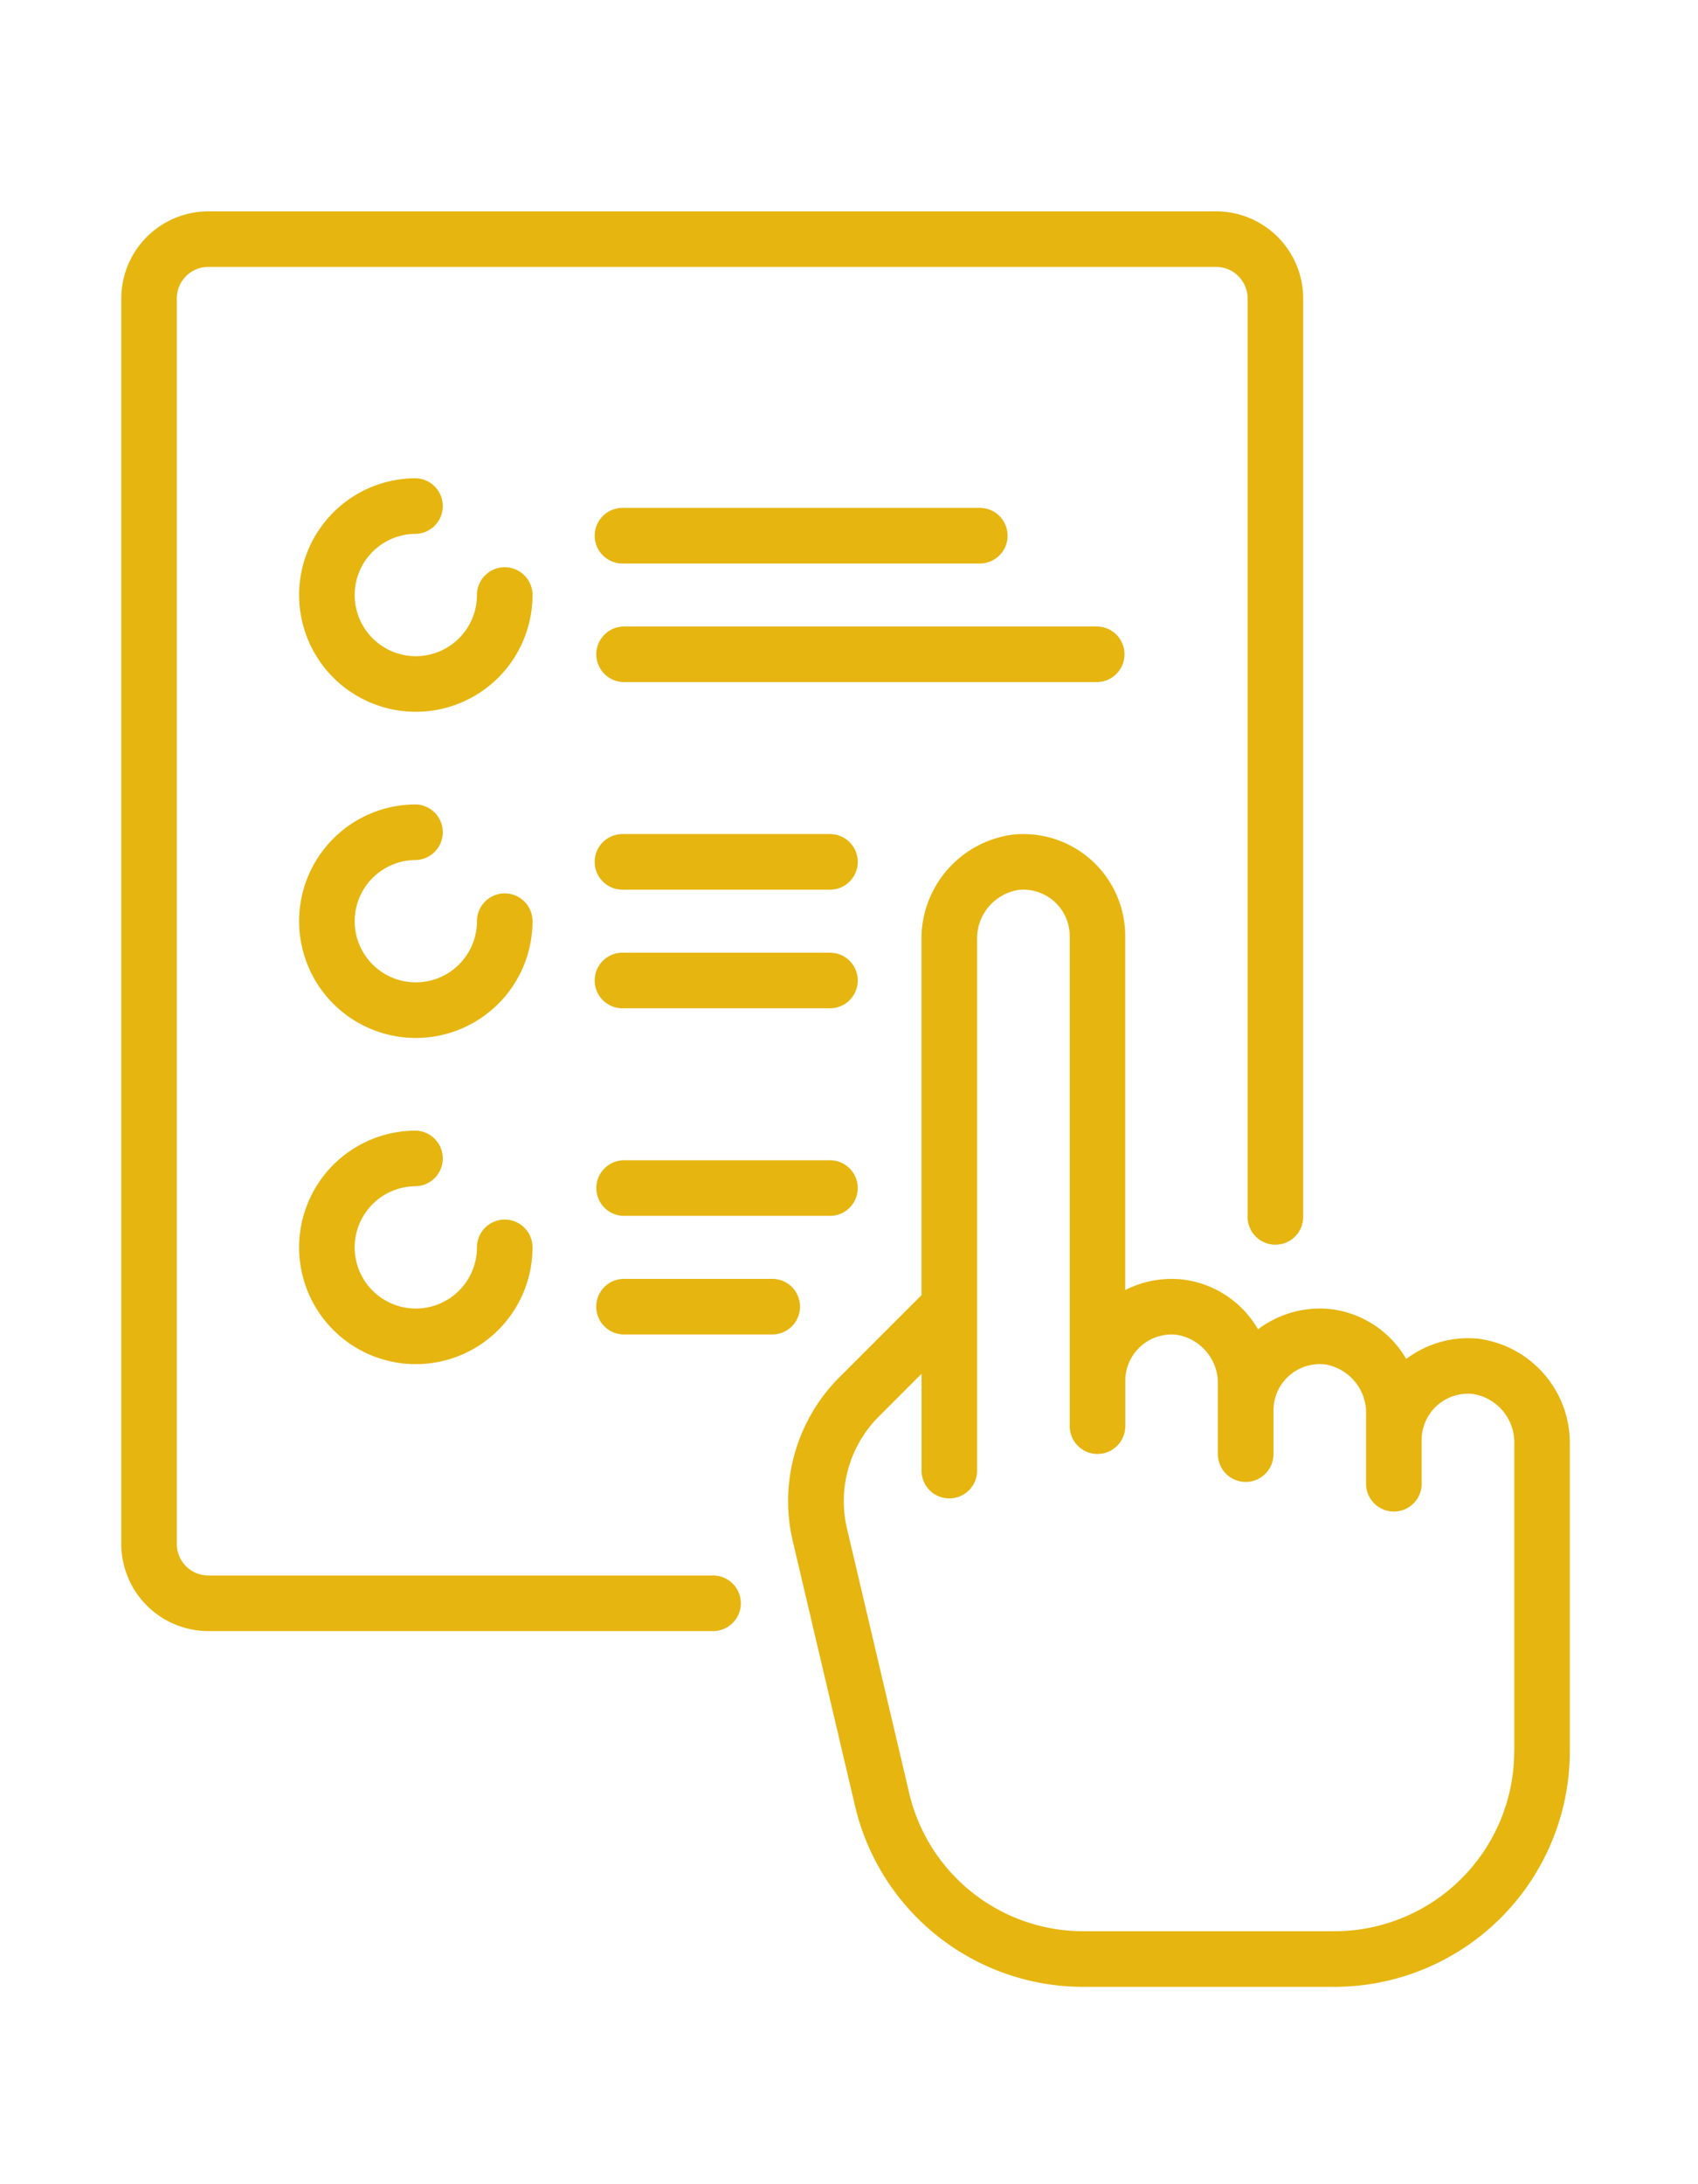 <svg xmlns="http://www.w3.org/2000/svg" xmlns:xlink="http://www.w3.org/1999/xlink" width="70" height="90" viewBox="0 0 70 90">
  <defs>
    <clipPath id="clip-Web_1920_68">
      <rect width="70" height="90"/>
    </clipPath>
  </defs>
  <g id="Web_1920_68" data-name="Web 1920 – 68" clip-path="url(#clip-Web_1920_68)">
    <g id="Group_4023" data-name="Group 4023" transform="translate(-2475 -2166)">
      <g id="choices" transform="translate(2432.969 2174.709)">
        <g id="Group_3696" data-name="Group 3696" transform="translate(54.362 10.997)">
          <g id="Group_3695" data-name="Group 3695">
            <path id="Path_2539" data-name="Path 2539" d="M106.815,80.626a1.146,1.146,0,0,0-1.146,1.146,2.52,2.52,0,1,1-2.52-2.52,1.146,1.146,0,0,0,0-2.291,4.811,4.811,0,1,0,4.811,4.811A1.145,1.145,0,0,0,106.815,80.626Z" transform="translate(-98.338 -76.96)" fill="#e6b510"/>
          </g>
        </g>
        <g id="Group_3698" data-name="Group 3698" transform="translate(54.362 24.437)">
          <g id="Group_3697" data-name="Group 3697">
            <path id="Path_2540" data-name="Path 2540" d="M106.815,174.688a1.146,1.146,0,0,0-1.146,1.146,2.52,2.52,0,1,1-2.52-2.52,1.146,1.146,0,0,0,0-2.291,4.811,4.811,0,1,0,4.811,4.811A1.145,1.145,0,0,0,106.815,174.688Z" transform="translate(-98.338 -171.022)" fill="#e6b510"/>
          </g>
        </g>
        <g id="Group_3700" data-name="Group 3700" transform="translate(66.581 30.547)">
          <g id="Group_3699" data-name="Group 3699">
            <path id="Path_2541" data-name="Path 2541" d="M193.548,213.779h-8.553a1.146,1.146,0,1,0,0,2.291h8.553a1.146,1.146,0,0,0,0-2.291Z" transform="translate(-183.849 -213.779)" fill="#e6b510"/>
          </g>
        </g>
        <g id="Group_3702" data-name="Group 3702" transform="translate(66.581 25.659)">
          <g id="Group_3701" data-name="Group 3701">
            <path id="Path_2542" data-name="Path 2542" d="M193.548,179.574h-8.553a1.146,1.146,0,1,0,0,2.291h8.553a1.146,1.146,0,0,0,0-2.291Z" transform="translate(-183.849 -179.574)" fill="#e6b510"/>
          </g>
        </g>
        <g id="Group_3704" data-name="Group 3704" transform="translate(66.581 43.987)">
          <g id="Group_3703" data-name="Group 3703">
            <path id="Path_2543" data-name="Path 2543" d="M191.1,307.841h-6.109a1.146,1.146,0,0,0,0,2.291H191.1a1.146,1.146,0,1,0,0-2.291Z" transform="translate(-183.849 -307.841)" fill="#e6b510"/>
          </g>
        </g>
        <g id="Group_3706" data-name="Group 3706" transform="translate(66.581 39.1)">
          <g id="Group_3705" data-name="Group 3705">
            <path id="Path_2544" data-name="Path 2544" d="M193.548,273.637h-8.553a1.146,1.146,0,0,0,0,2.291h8.553a1.146,1.146,0,0,0,0-2.291Z" transform="translate(-183.849 -273.637)" fill="#e6b510"/>
          </g>
        </g>
        <g id="Group_3708" data-name="Group 3708" transform="translate(66.581 17.106)">
          <g id="Group_3707" data-name="Group 3707">
            <path id="Path_2545" data-name="Path 2545" d="M204.544,119.716h-19.55a1.146,1.146,0,0,0,0,2.291h19.55a1.146,1.146,0,0,0,0-2.291Z" transform="translate(-183.849 -119.716)" fill="#e6b510"/>
          </g>
        </g>
        <g id="Group_3710" data-name="Group 3710" transform="translate(66.581 12.219)">
          <g id="Group_3709" data-name="Group 3709">
            <path id="Path_2546" data-name="Path 2546" d="M199.657,85.511H184.995a1.146,1.146,0,1,0,0,2.291h14.662a1.146,1.146,0,1,0,0-2.291Z" transform="translate(-183.849 -85.511)" fill="#e6b510"/>
          </g>
        </g>
        <g id="Group_3712" data-name="Group 3712" transform="translate(54.362 37.878)">
          <g id="Group_3711" data-name="Group 3711">
            <path id="Path_2547" data-name="Path 2547" d="M106.815,268.751a1.146,1.146,0,0,0-1.146,1.146,2.52,2.52,0,1,1-2.52-2.52,1.146,1.146,0,0,0,0-2.291,4.811,4.811,0,1,0,4.811,4.811A1.145,1.145,0,0,0,106.815,268.751Z" transform="translate(-98.338 -265.085)" fill="#e6b510"/>
          </g>
        </g>
        <g id="Group_3714" data-name="Group 3714" transform="translate(47.031)">
          <g id="Group_3713" data-name="Group 3713" transform="translate(0)">
            <path id="Path_2548" data-name="Path 2548" d="M92.164,0H50.62a3.593,3.593,0,0,0-3.589,3.589V54.907A3.593,3.593,0,0,0,50.62,58.5H71.392a1.146,1.146,0,1,0,0-2.291H50.62a1.3,1.3,0,0,1-1.3-1.3V3.589a1.3,1.3,0,0,1,1.3-1.3H92.164a1.3,1.3,0,0,1,1.3,1.3V41.467a1.146,1.146,0,0,0,2.291,0V3.589A3.593,3.593,0,0,0,92.164,0Z" transform="translate(-47.031 0)" fill="#e6b510"/>
          </g>
        </g>
        <g id="Group_3716" data-name="Group 3716" transform="translate(74.526 25.66)">
          <g id="Group_3715" data-name="Group 3715">
            <path id="Path_2549" data-name="Path 2549" d="M267.9,200.371a4.226,4.226,0,0,0-2.971.835,4.172,4.172,0,0,0-3.138-2.057,4.227,4.227,0,0,0-2.971.835,4.172,4.172,0,0,0-3.138-2.057,4.232,4.232,0,0,0-2.338.439V183.778a4.2,4.2,0,0,0-4.629-4.179,4.334,4.334,0,0,0-3.771,4.353v14.625l-3.367,3.367a7.21,7.21,0,0,0-1.932,6.792L242.2,219.6a9.661,9.661,0,0,0,9.441,7.477h10.332a9.71,9.71,0,0,0,9.7-9.7V204.724A4.334,4.334,0,0,0,267.9,200.371Zm1.48,17.008a7.416,7.416,0,0,1-7.408,7.407H251.645a7.379,7.379,0,0,1-7.211-5.711l-2.556-10.865a4.933,4.933,0,0,1,1.322-4.647l1.747-1.747v3.955a1.146,1.146,0,1,0,2.291,0V183.952a2.025,2.025,0,0,1,1.708-2.073,1.91,1.91,0,0,1,2.11,1.9v20.161a1.146,1.146,0,1,0,2.291,0v-1.833a1.91,1.91,0,0,1,2.11-1.9,2.026,2.026,0,0,1,1.708,2.073v2.88a1.146,1.146,0,0,0,2.291,0v-1.833a1.91,1.91,0,0,1,2.11-1.9,2.026,2.026,0,0,1,1.708,2.073v2.88a1.146,1.146,0,0,0,2.291,0v-1.833a1.91,1.91,0,0,1,2.11-1.9,2.025,2.025,0,0,1,1.708,2.073v12.656Z" transform="translate(-239.452 -179.578)" fill="#e6b510"/>
          </g>
        </g>
      </g>
    </g>
  </g>
</svg>

